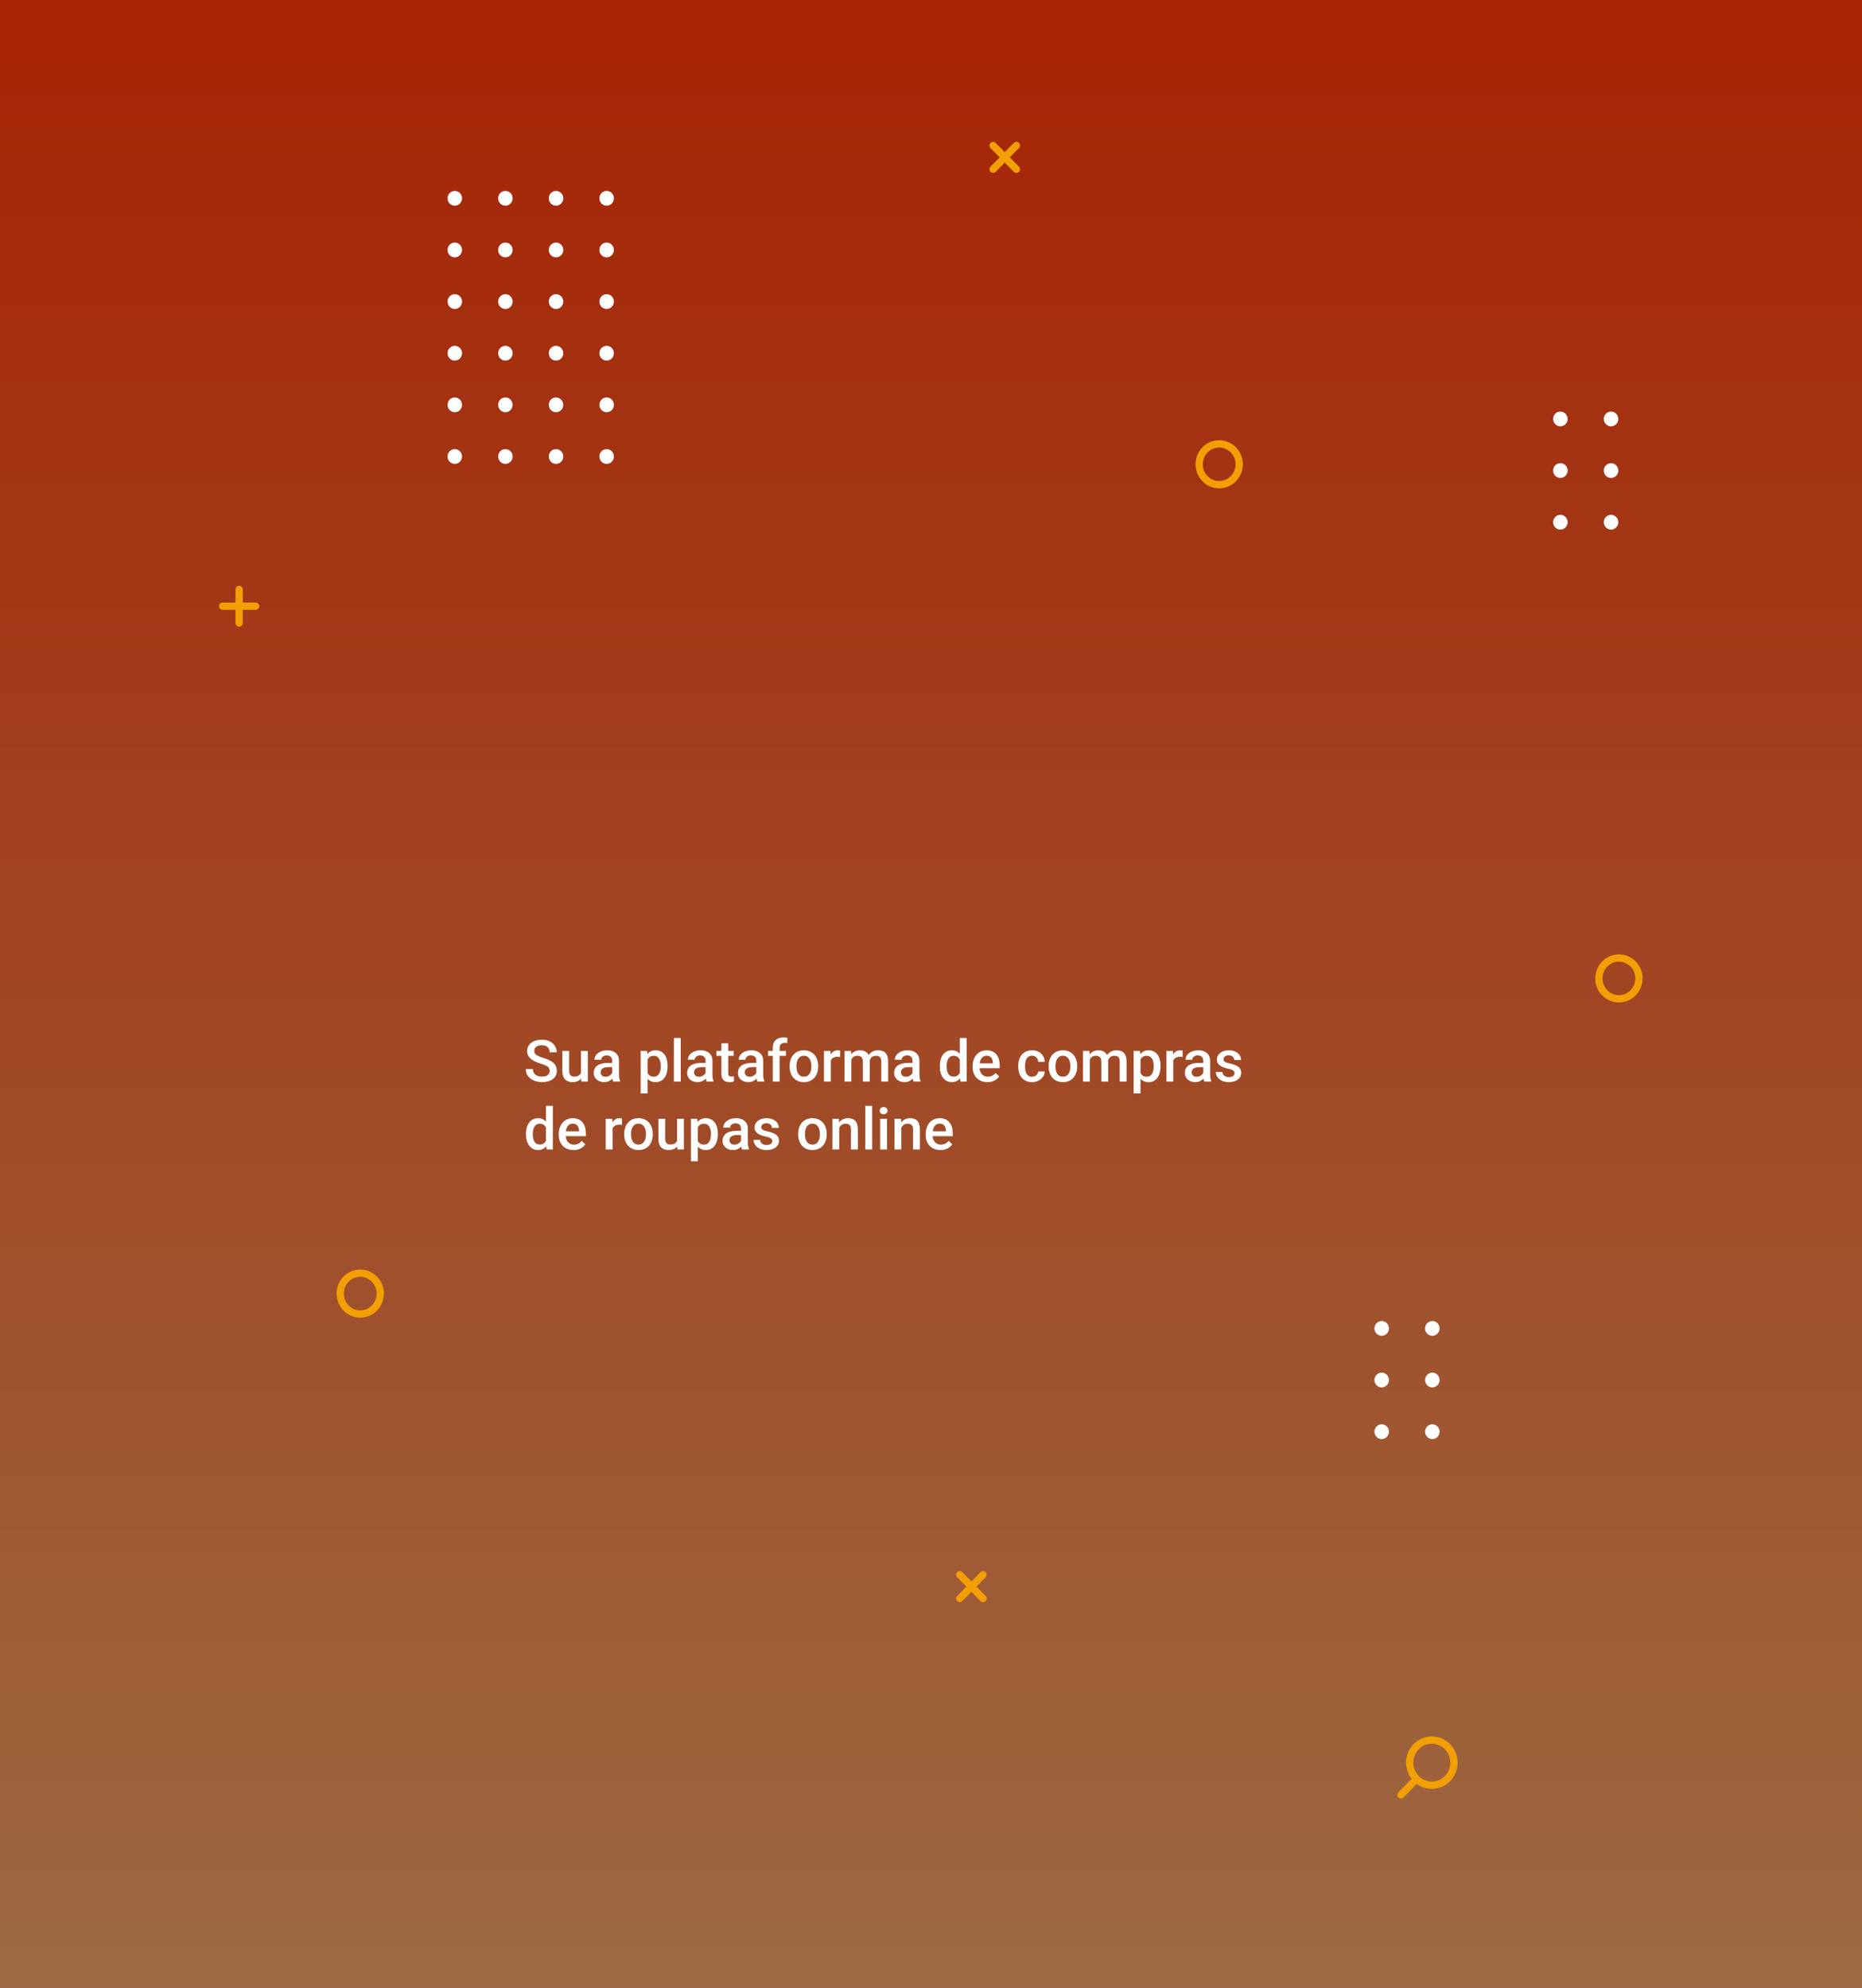 <svg width="768" height="820" viewBox="0 0 768 820" fill="none" xmlns="http://www.w3.org/2000/svg">
<rect x="0" y="0" width="768" height="820" fill="#333333" stroke="none"/>
<rect y="-20" width="768" height="841" fill="url(#paint0_linear_15909_1563)"/>
<path d="M226.711 441.694C226.711 441.343 226.656 441.03 226.547 440.757C226.445 440.484 226.262 440.234 225.996 440.007C225.73 439.78 225.355 439.562 224.871 439.351C224.395 439.132 223.785 438.909 223.043 438.683C222.23 438.433 221.48 438.155 220.793 437.851C220.113 437.538 219.52 437.179 219.012 436.773C218.504 436.359 218.109 435.886 217.828 435.355C217.547 434.816 217.406 434.194 217.406 433.491C217.406 432.796 217.551 432.163 217.84 431.593C218.137 431.023 218.555 430.53 219.094 430.116C219.641 429.694 220.285 429.37 221.027 429.144C221.77 428.909 222.59 428.792 223.488 428.792C224.754 428.792 225.844 429.027 226.758 429.495C227.68 429.964 228.387 430.593 228.879 431.382C229.379 432.171 229.629 433.042 229.629 433.995H226.711C226.711 433.433 226.59 432.937 226.348 432.507C226.113 432.069 225.754 431.726 225.27 431.476C224.793 431.226 224.188 431.101 223.453 431.101C222.758 431.101 222.18 431.206 221.719 431.417C221.258 431.628 220.914 431.913 220.688 432.273C220.461 432.632 220.348 433.038 220.348 433.491C220.348 433.812 220.422 434.105 220.57 434.37C220.719 434.628 220.945 434.87 221.25 435.097C221.555 435.316 221.938 435.523 222.398 435.718C222.859 435.913 223.402 436.101 224.027 436.28C224.973 436.562 225.797 436.874 226.5 437.218C227.203 437.554 227.789 437.937 228.258 438.366C228.727 438.796 229.078 439.284 229.312 439.831C229.547 440.37 229.664 440.984 229.664 441.671C229.664 442.39 229.52 443.038 229.23 443.616C228.941 444.187 228.527 444.675 227.988 445.081C227.457 445.48 226.816 445.788 226.066 446.007C225.324 446.218 224.496 446.323 223.582 446.323C222.762 446.323 221.953 446.214 221.156 445.995C220.367 445.777 219.648 445.444 219 444.999C218.352 444.546 217.836 443.984 217.453 443.312C217.07 442.632 216.879 441.839 216.879 440.933H219.82C219.82 441.487 219.914 441.96 220.102 442.351C220.297 442.741 220.566 443.062 220.91 443.312C221.254 443.554 221.652 443.734 222.105 443.851C222.566 443.968 223.059 444.027 223.582 444.027C224.27 444.027 224.844 443.929 225.305 443.734C225.773 443.538 226.125 443.265 226.359 442.913C226.594 442.562 226.711 442.155 226.711 441.694ZM239.613 443.101V433.409H242.449V446.089H239.777L239.613 443.101ZM240.012 440.464L240.961 440.441C240.961 441.292 240.867 442.077 240.68 442.796C240.492 443.507 240.203 444.128 239.812 444.659C239.422 445.183 238.922 445.593 238.312 445.89C237.703 446.179 236.973 446.323 236.121 446.323C235.504 446.323 234.938 446.234 234.422 446.054C233.906 445.874 233.461 445.597 233.086 445.222C232.719 444.847 232.434 444.359 232.23 443.757C232.027 443.155 231.926 442.437 231.926 441.601V433.409H234.75V441.624C234.75 442.085 234.805 442.472 234.914 442.784C235.023 443.089 235.172 443.335 235.359 443.523C235.547 443.71 235.766 443.843 236.016 443.921C236.266 443.999 236.531 444.038 236.812 444.038C237.617 444.038 238.25 443.882 238.711 443.569C239.18 443.249 239.512 442.819 239.707 442.28C239.91 441.741 240.012 441.136 240.012 440.464ZM252.492 443.546V437.499C252.492 437.046 252.41 436.655 252.246 436.327C252.082 435.999 251.832 435.745 251.496 435.566C251.168 435.386 250.754 435.296 250.254 435.296C249.793 435.296 249.395 435.374 249.059 435.53C248.723 435.687 248.461 435.898 248.273 436.163C248.086 436.429 247.992 436.73 247.992 437.066H245.18C245.18 436.566 245.301 436.081 245.543 435.612C245.785 435.144 246.137 434.726 246.598 434.359C247.059 433.991 247.609 433.702 248.25 433.491C248.891 433.28 249.609 433.175 250.406 433.175C251.359 433.175 252.203 433.335 252.938 433.655C253.68 433.976 254.262 434.46 254.684 435.109C255.113 435.749 255.328 436.554 255.328 437.523V443.159C255.328 443.737 255.367 444.257 255.445 444.718C255.531 445.171 255.652 445.566 255.809 445.902V446.089H252.914C252.781 445.784 252.676 445.398 252.598 444.929C252.527 444.452 252.492 443.991 252.492 443.546ZM252.902 438.378L252.926 440.124H250.898C250.375 440.124 249.914 440.175 249.516 440.277C249.117 440.37 248.785 440.511 248.52 440.698C248.254 440.886 248.055 441.112 247.922 441.378C247.789 441.644 247.723 441.944 247.723 442.28C247.723 442.616 247.801 442.925 247.957 443.206C248.113 443.48 248.34 443.694 248.637 443.851C248.941 444.007 249.309 444.085 249.738 444.085C250.316 444.085 250.82 443.968 251.25 443.734C251.688 443.491 252.031 443.198 252.281 442.855C252.531 442.503 252.664 442.171 252.68 441.859L253.594 443.112C253.5 443.433 253.34 443.777 253.113 444.144C252.887 444.511 252.59 444.862 252.223 445.198C251.863 445.527 251.43 445.796 250.922 446.007C250.422 446.218 249.844 446.323 249.188 446.323C248.359 446.323 247.621 446.159 246.973 445.831C246.324 445.495 245.816 445.046 245.449 444.484C245.082 443.913 244.898 443.269 244.898 442.55C244.898 441.878 245.023 441.284 245.273 440.769C245.531 440.245 245.906 439.808 246.398 439.456C246.898 439.105 247.508 438.839 248.227 438.659C248.945 438.472 249.766 438.378 250.688 438.378H252.902ZM267.094 435.847V450.964H264.27V433.409H266.871L267.094 435.847ZM275.355 439.632V439.878C275.355 440.8 275.246 441.655 275.027 442.444C274.816 443.226 274.5 443.909 274.078 444.495C273.664 445.073 273.152 445.523 272.543 445.843C271.934 446.163 271.23 446.323 270.434 446.323C269.645 446.323 268.953 446.179 268.359 445.89C267.773 445.593 267.277 445.175 266.871 444.636C266.465 444.097 266.137 443.464 265.887 442.737C265.645 442.003 265.473 441.198 265.371 440.323V439.374C265.473 438.444 265.645 437.601 265.887 436.843C266.137 436.085 266.465 435.433 266.871 434.886C267.277 434.339 267.773 433.917 268.359 433.62C268.945 433.323 269.629 433.175 270.41 433.175C271.207 433.175 271.914 433.331 272.531 433.644C273.148 433.948 273.668 434.386 274.09 434.956C274.512 435.519 274.828 436.198 275.039 436.995C275.25 437.784 275.355 438.663 275.355 439.632ZM272.531 439.878V439.632C272.531 439.046 272.477 438.503 272.367 438.003C272.258 437.495 272.086 437.05 271.852 436.667C271.617 436.284 271.316 435.987 270.949 435.777C270.59 435.558 270.156 435.448 269.648 435.448C269.148 435.448 268.719 435.534 268.359 435.706C268 435.87 267.699 436.101 267.457 436.398C267.215 436.694 267.027 437.042 266.895 437.441C266.762 437.831 266.668 438.257 266.613 438.718V440.991C266.707 441.554 266.867 442.069 267.094 442.538C267.32 443.007 267.641 443.382 268.055 443.663C268.477 443.937 269.016 444.073 269.672 444.073C270.18 444.073 270.613 443.964 270.973 443.745C271.332 443.527 271.625 443.226 271.852 442.843C272.086 442.452 272.258 442.003 272.367 441.495C272.477 440.987 272.531 440.448 272.531 439.878ZM280.781 428.089V446.089H277.945V428.089H280.781ZM291.023 443.546V437.499C291.023 437.046 290.941 436.655 290.777 436.327C290.613 435.999 290.363 435.745 290.027 435.566C289.699 435.386 289.285 435.296 288.785 435.296C288.324 435.296 287.926 435.374 287.59 435.53C287.254 435.687 286.992 435.898 286.805 436.163C286.617 436.429 286.523 436.73 286.523 437.066H283.711C283.711 436.566 283.832 436.081 284.074 435.612C284.316 435.144 284.668 434.726 285.129 434.359C285.59 433.991 286.141 433.702 286.781 433.491C287.422 433.28 288.141 433.175 288.938 433.175C289.891 433.175 290.734 433.335 291.469 433.655C292.211 433.976 292.793 434.46 293.215 435.109C293.645 435.749 293.859 436.554 293.859 437.523V443.159C293.859 443.737 293.898 444.257 293.977 444.718C294.062 445.171 294.184 445.566 294.34 445.902V446.089H291.445C291.312 445.784 291.207 445.398 291.129 444.929C291.059 444.452 291.023 443.991 291.023 443.546ZM291.434 438.378L291.457 440.124H289.43C288.906 440.124 288.445 440.175 288.047 440.277C287.648 440.37 287.316 440.511 287.051 440.698C286.785 440.886 286.586 441.112 286.453 441.378C286.32 441.644 286.254 441.944 286.254 442.28C286.254 442.616 286.332 442.925 286.488 443.206C286.645 443.48 286.871 443.694 287.168 443.851C287.473 444.007 287.84 444.085 288.27 444.085C288.848 444.085 289.352 443.968 289.781 443.734C290.219 443.491 290.562 443.198 290.812 442.855C291.062 442.503 291.195 442.171 291.211 441.859L292.125 443.112C292.031 443.433 291.871 443.777 291.645 444.144C291.418 444.511 291.121 444.862 290.754 445.198C290.395 445.527 289.961 445.796 289.453 446.007C288.953 446.218 288.375 446.323 287.719 446.323C286.891 446.323 286.152 446.159 285.504 445.831C284.855 445.495 284.348 445.046 283.98 444.484C283.613 443.913 283.43 443.269 283.43 442.55C283.43 441.878 283.555 441.284 283.805 440.769C284.062 440.245 284.438 439.808 284.93 439.456C285.43 439.105 286.039 438.839 286.758 438.659C287.477 438.472 288.297 438.378 289.219 438.378H291.434ZM302.625 433.409V435.472H295.477V433.409H302.625ZM297.539 430.304H300.363V442.585C300.363 442.976 300.418 443.277 300.527 443.487C300.645 443.691 300.805 443.827 301.008 443.898C301.211 443.968 301.449 444.003 301.723 444.003C301.918 444.003 302.105 443.991 302.285 443.968C302.465 443.944 302.609 443.921 302.719 443.898L302.73 446.054C302.496 446.124 302.223 446.187 301.91 446.241C301.605 446.296 301.254 446.323 300.855 446.323C300.207 446.323 299.633 446.21 299.133 445.984C298.633 445.749 298.242 445.37 297.961 444.847C297.68 444.323 297.539 443.628 297.539 442.761V430.304ZM311.953 443.546V437.499C311.953 437.046 311.871 436.655 311.707 436.327C311.543 435.999 311.293 435.745 310.957 435.566C310.629 435.386 310.215 435.296 309.715 435.296C309.254 435.296 308.855 435.374 308.52 435.53C308.184 435.687 307.922 435.898 307.734 436.163C307.547 436.429 307.453 436.73 307.453 437.066H304.641C304.641 436.566 304.762 436.081 305.004 435.612C305.246 435.144 305.598 434.726 306.059 434.359C306.52 433.991 307.07 433.702 307.711 433.491C308.352 433.28 309.07 433.175 309.867 433.175C310.82 433.175 311.664 433.335 312.398 433.655C313.141 433.976 313.723 434.46 314.145 435.109C314.574 435.749 314.789 436.554 314.789 437.523V443.159C314.789 443.737 314.828 444.257 314.906 444.718C314.992 445.171 315.113 445.566 315.27 445.902V446.089H312.375C312.242 445.784 312.137 445.398 312.059 444.929C311.988 444.452 311.953 443.991 311.953 443.546ZM312.363 438.378L312.387 440.124H310.359C309.836 440.124 309.375 440.175 308.977 440.277C308.578 440.37 308.246 440.511 307.98 440.698C307.715 440.886 307.516 441.112 307.383 441.378C307.25 441.644 307.184 441.944 307.184 442.28C307.184 442.616 307.262 442.925 307.418 443.206C307.574 443.48 307.801 443.694 308.098 443.851C308.402 444.007 308.77 444.085 309.199 444.085C309.777 444.085 310.281 443.968 310.711 443.734C311.148 443.491 311.492 443.198 311.742 442.855C311.992 442.503 312.125 442.171 312.141 441.859L313.055 443.112C312.961 443.433 312.801 443.777 312.574 444.144C312.348 444.511 312.051 444.862 311.684 445.198C311.324 445.527 310.891 445.796 310.383 446.007C309.883 446.218 309.305 446.323 308.648 446.323C307.82 446.323 307.082 446.159 306.434 445.831C305.785 445.495 305.277 445.046 304.91 444.484C304.543 443.913 304.359 443.269 304.359 442.55C304.359 441.878 304.484 441.284 304.734 440.769C304.992 440.245 305.367 439.808 305.859 439.456C306.359 439.105 306.969 438.839 307.688 438.659C308.406 438.472 309.227 438.378 310.148 438.378H312.363ZM321.562 446.089H318.738V432.191C318.738 431.245 318.914 430.452 319.266 429.812C319.625 429.163 320.137 428.675 320.801 428.347C321.465 428.011 322.25 427.843 323.156 427.843C323.438 427.843 323.715 427.862 323.988 427.902C324.262 427.933 324.527 427.984 324.785 428.054L324.715 430.234C324.559 430.194 324.387 430.167 324.199 430.152C324.02 430.136 323.824 430.128 323.613 430.128C323.184 430.128 322.812 430.21 322.5 430.374C322.195 430.53 321.961 430.761 321.797 431.066C321.641 431.37 321.562 431.745 321.562 432.191V446.089ZM324.176 433.409V435.472H316.793V433.409H324.176ZM325.688 439.89V439.62C325.688 438.706 325.82 437.859 326.086 437.077C326.352 436.288 326.734 435.605 327.234 435.027C327.742 434.441 328.359 433.987 329.086 433.667C329.82 433.339 330.648 433.175 331.57 433.175C332.5 433.175 333.328 433.339 334.055 433.667C334.789 433.987 335.41 434.441 335.918 435.027C336.426 435.605 336.812 436.288 337.078 437.077C337.344 437.859 337.477 438.706 337.477 439.62V439.89C337.477 440.804 337.344 441.652 337.078 442.433C336.812 443.214 336.426 443.898 335.918 444.484C335.41 445.062 334.793 445.515 334.066 445.843C333.34 446.163 332.516 446.323 331.594 446.323C330.664 446.323 329.832 446.163 329.098 445.843C328.371 445.515 327.754 445.062 327.246 444.484C326.738 443.898 326.352 443.214 326.086 442.433C325.82 441.652 325.688 440.804 325.688 439.89ZM328.512 439.62V439.89C328.512 440.46 328.57 440.999 328.688 441.507C328.805 442.015 328.988 442.46 329.238 442.843C329.488 443.226 329.809 443.527 330.199 443.745C330.59 443.964 331.055 444.073 331.594 444.073C332.117 444.073 332.57 443.964 332.953 443.745C333.344 443.527 333.664 443.226 333.914 442.843C334.164 442.46 334.348 442.015 334.465 441.507C334.59 440.999 334.652 440.46 334.652 439.89V439.62C334.652 439.058 334.59 438.527 334.465 438.027C334.348 437.519 334.16 437.069 333.902 436.679C333.652 436.288 333.332 435.984 332.941 435.765C332.559 435.538 332.102 435.425 331.57 435.425C331.039 435.425 330.578 435.538 330.188 435.765C329.805 435.984 329.488 436.288 329.238 436.679C328.988 437.069 328.805 437.519 328.688 438.027C328.57 438.527 328.512 439.058 328.512 439.62ZM342.68 435.823V446.089H339.855V433.409H342.551L342.68 435.823ZM346.559 433.327L346.535 435.952C346.363 435.921 346.176 435.898 345.973 435.882C345.777 435.866 345.582 435.859 345.387 435.859C344.902 435.859 344.477 435.929 344.109 436.069C343.742 436.202 343.434 436.398 343.184 436.655C342.941 436.905 342.754 437.21 342.621 437.569C342.488 437.929 342.41 438.331 342.387 438.777L341.742 438.823C341.742 438.027 341.82 437.288 341.977 436.609C342.133 435.929 342.367 435.331 342.68 434.816C343 434.3 343.398 433.898 343.875 433.609C344.359 433.319 344.918 433.175 345.551 433.175C345.723 433.175 345.906 433.191 346.102 433.222C346.305 433.253 346.457 433.288 346.559 433.327ZM351.152 435.987V446.089H348.328V433.409H350.988L351.152 435.987ZM350.695 439.28L349.734 439.269C349.734 438.394 349.844 437.585 350.062 436.843C350.281 436.101 350.602 435.456 351.023 434.909C351.445 434.355 351.969 433.929 352.594 433.632C353.227 433.327 353.957 433.175 354.785 433.175C355.363 433.175 355.891 433.261 356.367 433.433C356.852 433.597 357.27 433.859 357.621 434.218C357.98 434.577 358.254 435.038 358.441 435.601C358.637 436.163 358.734 436.843 358.734 437.64V446.089H355.91V437.886C355.91 437.269 355.816 436.784 355.629 436.433C355.449 436.081 355.188 435.831 354.844 435.683C354.508 435.527 354.105 435.448 353.637 435.448C353.105 435.448 352.652 435.55 352.277 435.753C351.91 435.956 351.609 436.234 351.375 436.585C351.141 436.937 350.969 437.343 350.859 437.804C350.75 438.265 350.695 438.757 350.695 439.28ZM358.559 438.53L357.234 438.823C357.234 438.058 357.34 437.335 357.551 436.655C357.77 435.968 358.086 435.366 358.5 434.851C358.922 434.327 359.441 433.917 360.059 433.62C360.676 433.323 361.383 433.175 362.18 433.175C362.828 433.175 363.406 433.265 363.914 433.444C364.43 433.616 364.867 433.89 365.227 434.265C365.586 434.64 365.859 435.128 366.047 435.73C366.234 436.323 366.328 437.042 366.328 437.886V446.089H363.492V437.874C363.492 437.234 363.398 436.737 363.211 436.386C363.031 436.034 362.773 435.792 362.438 435.659C362.102 435.519 361.699 435.448 361.23 435.448C360.793 435.448 360.406 435.53 360.07 435.694C359.742 435.851 359.465 436.073 359.238 436.362C359.012 436.644 358.84 436.968 358.723 437.335C358.613 437.702 358.559 438.101 358.559 438.53ZM376.383 443.546V437.499C376.383 437.046 376.301 436.655 376.137 436.327C375.973 435.999 375.723 435.745 375.387 435.566C375.059 435.386 374.645 435.296 374.145 435.296C373.684 435.296 373.285 435.374 372.949 435.53C372.613 435.687 372.352 435.898 372.164 436.163C371.977 436.429 371.883 436.73 371.883 437.066H369.07C369.07 436.566 369.191 436.081 369.434 435.612C369.676 435.144 370.027 434.726 370.488 434.359C370.949 433.991 371.5 433.702 372.141 433.491C372.781 433.28 373.5 433.175 374.297 433.175C375.25 433.175 376.094 433.335 376.828 433.655C377.57 433.976 378.152 434.46 378.574 435.109C379.004 435.749 379.219 436.554 379.219 437.523V443.159C379.219 443.737 379.258 444.257 379.336 444.718C379.422 445.171 379.543 445.566 379.699 445.902V446.089H376.805C376.672 445.784 376.566 445.398 376.488 444.929C376.418 444.452 376.383 443.991 376.383 443.546ZM376.793 438.378L376.816 440.124H374.789C374.266 440.124 373.805 440.175 373.406 440.277C373.008 440.37 372.676 440.511 372.41 440.698C372.145 440.886 371.945 441.112 371.812 441.378C371.68 441.644 371.613 441.944 371.613 442.28C371.613 442.616 371.691 442.925 371.848 443.206C372.004 443.48 372.23 443.694 372.527 443.851C372.832 444.007 373.199 444.085 373.629 444.085C374.207 444.085 374.711 443.968 375.141 443.734C375.578 443.491 375.922 443.198 376.172 442.855C376.422 442.503 376.555 442.171 376.57 441.859L377.484 443.112C377.391 443.433 377.23 443.777 377.004 444.144C376.777 444.511 376.48 444.862 376.113 445.198C375.754 445.527 375.32 445.796 374.812 446.007C374.312 446.218 373.734 446.323 373.078 446.323C372.25 446.323 371.512 446.159 370.863 445.831C370.215 445.495 369.707 445.046 369.34 444.484C368.973 443.913 368.789 443.269 368.789 442.55C368.789 441.878 368.914 441.284 369.164 440.769C369.422 440.245 369.797 439.808 370.289 439.456C370.789 439.105 371.398 438.839 372.117 438.659C372.836 438.472 373.656 438.378 374.578 438.378H376.793ZM395.883 443.464V428.089H398.719V446.089H396.152L395.883 443.464ZM387.633 439.89V439.644C387.633 438.683 387.746 437.808 387.973 437.019C388.199 436.222 388.527 435.538 388.957 434.968C389.387 434.39 389.91 433.948 390.527 433.644C391.145 433.331 391.84 433.175 392.613 433.175C393.379 433.175 394.051 433.323 394.629 433.62C395.207 433.917 395.699 434.343 396.105 434.898C396.512 435.444 396.836 436.101 397.078 436.866C397.32 437.624 397.492 438.468 397.594 439.398V440.183C397.492 441.089 397.32 441.917 397.078 442.667C396.836 443.417 396.512 444.066 396.105 444.612C395.699 445.159 395.203 445.581 394.617 445.878C394.039 446.175 393.363 446.323 392.59 446.323C391.824 446.323 391.133 446.163 390.516 445.843C389.906 445.523 389.387 445.073 388.957 444.495C388.527 443.917 388.199 443.237 387.973 442.456C387.746 441.667 387.633 440.812 387.633 439.89ZM390.457 439.644V439.89C390.457 440.468 390.508 441.007 390.609 441.507C390.719 442.007 390.887 442.448 391.113 442.831C391.34 443.206 391.633 443.503 391.992 443.722C392.359 443.933 392.797 444.038 393.305 444.038C393.945 444.038 394.473 443.898 394.887 443.616C395.301 443.335 395.625 442.956 395.859 442.48C396.102 441.995 396.266 441.456 396.352 440.862V438.741C396.305 438.28 396.207 437.851 396.059 437.452C395.918 437.054 395.727 436.706 395.484 436.409C395.242 436.105 394.941 435.87 394.582 435.706C394.23 435.534 393.812 435.448 393.328 435.448C392.812 435.448 392.375 435.558 392.016 435.777C391.656 435.995 391.359 436.296 391.125 436.679C390.898 437.062 390.73 437.507 390.621 438.015C390.512 438.523 390.457 439.066 390.457 439.644ZM407.262 446.323C406.324 446.323 405.477 446.171 404.719 445.866C403.969 445.554 403.328 445.12 402.797 444.566C402.273 444.011 401.871 443.359 401.59 442.609C401.309 441.859 401.168 441.05 401.168 440.183V439.714C401.168 438.722 401.312 437.823 401.602 437.019C401.891 436.214 402.293 435.527 402.809 434.956C403.324 434.378 403.934 433.937 404.637 433.632C405.34 433.327 406.102 433.175 406.922 433.175C407.828 433.175 408.621 433.327 409.301 433.632C409.98 433.937 410.543 434.366 410.988 434.921C411.441 435.468 411.777 436.12 411.996 436.878C412.223 437.636 412.336 438.472 412.336 439.386V440.593H402.539V438.566H409.547V438.343C409.531 437.835 409.43 437.359 409.242 436.913C409.062 436.468 408.785 436.109 408.41 435.835C408.035 435.562 407.535 435.425 406.91 435.425C406.441 435.425 406.023 435.527 405.656 435.73C405.297 435.925 404.996 436.21 404.754 436.585C404.512 436.96 404.324 437.413 404.191 437.944C404.066 438.468 404.004 439.058 404.004 439.714V440.183C404.004 440.737 404.078 441.253 404.227 441.73C404.383 442.198 404.609 442.609 404.906 442.96C405.203 443.312 405.562 443.589 405.984 443.792C406.406 443.987 406.887 444.085 407.426 444.085C408.105 444.085 408.711 443.948 409.242 443.675C409.773 443.402 410.234 443.015 410.625 442.515L412.113 443.956C411.84 444.355 411.484 444.737 411.047 445.105C410.609 445.464 410.074 445.757 409.441 445.984C408.816 446.21 408.09 446.323 407.262 446.323ZM425.695 444.073C426.156 444.073 426.57 443.984 426.938 443.804C427.312 443.616 427.613 443.359 427.84 443.03C428.074 442.702 428.203 442.323 428.227 441.894H430.887C430.871 442.714 430.629 443.46 430.16 444.132C429.691 444.804 429.07 445.339 428.297 445.737C427.523 446.128 426.668 446.323 425.73 446.323C424.762 446.323 423.918 446.159 423.199 445.831C422.48 445.495 421.883 445.034 421.406 444.448C420.93 443.862 420.57 443.187 420.328 442.421C420.094 441.655 419.977 440.835 419.977 439.96V439.55C419.977 438.675 420.094 437.855 420.328 437.089C420.57 436.316 420.93 435.636 421.406 435.05C421.883 434.464 422.48 434.007 423.199 433.679C423.918 433.343 424.758 433.175 425.719 433.175C426.734 433.175 427.625 433.378 428.391 433.784C429.156 434.183 429.758 434.741 430.195 435.46C430.641 436.171 430.871 436.999 430.887 437.944H428.227C428.203 437.476 428.086 437.054 427.875 436.679C427.672 436.296 427.383 435.991 427.008 435.765C426.641 435.538 426.199 435.425 425.684 435.425C425.113 435.425 424.641 435.542 424.266 435.777C423.891 436.003 423.598 436.316 423.387 436.714C423.176 437.105 423.023 437.546 422.93 438.038C422.844 438.523 422.801 439.027 422.801 439.55V439.96C422.801 440.484 422.844 440.991 422.93 441.484C423.016 441.976 423.164 442.417 423.375 442.808C423.594 443.191 423.891 443.499 424.266 443.734C424.641 443.96 425.117 444.073 425.695 444.073ZM432.516 439.89V439.62C432.516 438.706 432.648 437.859 432.914 437.077C433.18 436.288 433.562 435.605 434.062 435.027C434.57 434.441 435.188 433.987 435.914 433.667C436.648 433.339 437.477 433.175 438.398 433.175C439.328 433.175 440.156 433.339 440.883 433.667C441.617 433.987 442.238 434.441 442.746 435.027C443.254 435.605 443.641 436.288 443.906 437.077C444.172 437.859 444.305 438.706 444.305 439.62V439.89C444.305 440.804 444.172 441.652 443.906 442.433C443.641 443.214 443.254 443.898 442.746 444.484C442.238 445.062 441.621 445.515 440.895 445.843C440.168 446.163 439.344 446.323 438.422 446.323C437.492 446.323 436.66 446.163 435.926 445.843C435.199 445.515 434.582 445.062 434.074 444.484C433.566 443.898 433.18 443.214 432.914 442.433C432.648 441.652 432.516 440.804 432.516 439.89ZM435.34 439.62V439.89C435.34 440.46 435.398 440.999 435.516 441.507C435.633 442.015 435.816 442.46 436.066 442.843C436.316 443.226 436.637 443.527 437.027 443.745C437.418 443.964 437.883 444.073 438.422 444.073C438.945 444.073 439.398 443.964 439.781 443.745C440.172 443.527 440.492 443.226 440.742 442.843C440.992 442.46 441.176 442.015 441.293 441.507C441.418 440.999 441.48 440.46 441.48 439.89V439.62C441.48 439.058 441.418 438.527 441.293 438.027C441.176 437.519 440.988 437.069 440.73 436.679C440.48 436.288 440.16 435.984 439.77 435.765C439.387 435.538 438.93 435.425 438.398 435.425C437.867 435.425 437.406 435.538 437.016 435.765C436.633 435.984 436.316 436.288 436.066 436.679C435.816 437.069 435.633 437.519 435.516 438.027C435.398 438.527 435.34 439.058 435.34 439.62ZM449.496 435.987V446.089H446.672V433.409H449.332L449.496 435.987ZM449.039 439.28L448.078 439.269C448.078 438.394 448.188 437.585 448.406 436.843C448.625 436.101 448.945 435.456 449.367 434.909C449.789 434.355 450.312 433.929 450.938 433.632C451.57 433.327 452.301 433.175 453.129 433.175C453.707 433.175 454.234 433.261 454.711 433.433C455.195 433.597 455.613 433.859 455.965 434.218C456.324 434.577 456.598 435.038 456.785 435.601C456.98 436.163 457.078 436.843 457.078 437.64V446.089H454.254V437.886C454.254 437.269 454.16 436.784 453.973 436.433C453.793 436.081 453.531 435.831 453.188 435.683C452.852 435.527 452.449 435.448 451.98 435.448C451.449 435.448 450.996 435.55 450.621 435.753C450.254 435.956 449.953 436.234 449.719 436.585C449.484 436.937 449.312 437.343 449.203 437.804C449.094 438.265 449.039 438.757 449.039 439.28ZM456.902 438.53L455.578 438.823C455.578 438.058 455.684 437.335 455.895 436.655C456.113 435.968 456.43 435.366 456.844 434.851C457.266 434.327 457.785 433.917 458.402 433.62C459.02 433.323 459.727 433.175 460.523 433.175C461.172 433.175 461.75 433.265 462.258 433.444C462.773 433.616 463.211 433.89 463.57 434.265C463.93 434.64 464.203 435.128 464.391 435.73C464.578 436.323 464.672 437.042 464.672 437.886V446.089H461.836V437.874C461.836 437.234 461.742 436.737 461.555 436.386C461.375 436.034 461.117 435.792 460.781 435.659C460.445 435.519 460.043 435.448 459.574 435.448C459.137 435.448 458.75 435.53 458.414 435.694C458.086 435.851 457.809 436.073 457.582 436.362C457.355 436.644 457.184 436.968 457.066 437.335C456.957 437.702 456.902 438.101 456.902 438.53ZM470.414 435.847V450.964H467.59V433.409H470.191L470.414 435.847ZM478.676 439.632V439.878C478.676 440.8 478.566 441.655 478.348 442.444C478.137 443.226 477.82 443.909 477.398 444.495C476.984 445.073 476.473 445.523 475.863 445.843C475.254 446.163 474.551 446.323 473.754 446.323C472.965 446.323 472.273 446.179 471.68 445.89C471.094 445.593 470.598 445.175 470.191 444.636C469.785 444.097 469.457 443.464 469.207 442.737C468.965 442.003 468.793 441.198 468.691 440.323V439.374C468.793 438.444 468.965 437.601 469.207 436.843C469.457 436.085 469.785 435.433 470.191 434.886C470.598 434.339 471.094 433.917 471.68 433.62C472.266 433.323 472.949 433.175 473.73 433.175C474.527 433.175 475.234 433.331 475.852 433.644C476.469 433.948 476.988 434.386 477.41 434.956C477.832 435.519 478.148 436.198 478.359 436.995C478.57 437.784 478.676 438.663 478.676 439.632ZM475.852 439.878V439.632C475.852 439.046 475.797 438.503 475.688 438.003C475.578 437.495 475.406 437.05 475.172 436.667C474.938 436.284 474.637 435.987 474.27 435.777C473.91 435.558 473.477 435.448 472.969 435.448C472.469 435.448 472.039 435.534 471.68 435.706C471.32 435.87 471.02 436.101 470.777 436.398C470.535 436.694 470.348 437.042 470.215 437.441C470.082 437.831 469.988 438.257 469.934 438.718V440.991C470.027 441.554 470.188 442.069 470.414 442.538C470.641 443.007 470.961 443.382 471.375 443.663C471.797 443.937 472.336 444.073 472.992 444.073C473.5 444.073 473.934 443.964 474.293 443.745C474.652 443.527 474.945 443.226 475.172 442.843C475.406 442.452 475.578 442.003 475.688 441.495C475.797 440.987 475.852 440.448 475.852 439.878ZM483.914 435.823V446.089H481.09V433.409H483.785L483.914 435.823ZM487.793 433.327L487.77 435.952C487.598 435.921 487.41 435.898 487.207 435.882C487.012 435.866 486.816 435.859 486.621 435.859C486.137 435.859 485.711 435.929 485.344 436.069C484.977 436.202 484.668 436.398 484.418 436.655C484.176 436.905 483.988 437.21 483.855 437.569C483.723 437.929 483.645 438.331 483.621 438.777L482.977 438.823C482.977 438.027 483.055 437.288 483.211 436.609C483.367 435.929 483.602 435.331 483.914 434.816C484.234 434.3 484.633 433.898 485.109 433.609C485.594 433.319 486.152 433.175 486.785 433.175C486.957 433.175 487.141 433.191 487.336 433.222C487.539 433.253 487.691 433.288 487.793 433.327ZM496.289 443.546V437.499C496.289 437.046 496.207 436.655 496.043 436.327C495.879 435.999 495.629 435.745 495.293 435.566C494.965 435.386 494.551 435.296 494.051 435.296C493.59 435.296 493.191 435.374 492.855 435.53C492.52 435.687 492.258 435.898 492.07 436.163C491.883 436.429 491.789 436.73 491.789 437.066H488.977C488.977 436.566 489.098 436.081 489.34 435.612C489.582 435.144 489.934 434.726 490.395 434.359C490.855 433.991 491.406 433.702 492.047 433.491C492.688 433.28 493.406 433.175 494.203 433.175C495.156 433.175 496 433.335 496.734 433.655C497.477 433.976 498.059 434.46 498.48 435.109C498.91 435.749 499.125 436.554 499.125 437.523V443.159C499.125 443.737 499.164 444.257 499.242 444.718C499.328 445.171 499.449 445.566 499.605 445.902V446.089H496.711C496.578 445.784 496.473 445.398 496.395 444.929C496.324 444.452 496.289 443.991 496.289 443.546ZM496.699 438.378L496.723 440.124H494.695C494.172 440.124 493.711 440.175 493.312 440.277C492.914 440.37 492.582 440.511 492.316 440.698C492.051 440.886 491.852 441.112 491.719 441.378C491.586 441.644 491.52 441.944 491.52 442.28C491.52 442.616 491.598 442.925 491.754 443.206C491.91 443.48 492.137 443.694 492.434 443.851C492.738 444.007 493.105 444.085 493.535 444.085C494.113 444.085 494.617 443.968 495.047 443.734C495.484 443.491 495.828 443.198 496.078 442.855C496.328 442.503 496.461 442.171 496.477 441.859L497.391 443.112C497.297 443.433 497.137 443.777 496.91 444.144C496.684 444.511 496.387 444.862 496.02 445.198C495.66 445.527 495.227 445.796 494.719 446.007C494.219 446.218 493.641 446.323 492.984 446.323C492.156 446.323 491.418 446.159 490.77 445.831C490.121 445.495 489.613 445.046 489.246 444.484C488.879 443.913 488.695 443.269 488.695 442.55C488.695 441.878 488.82 441.284 489.07 440.769C489.328 440.245 489.703 439.808 490.195 439.456C490.695 439.105 491.305 438.839 492.023 438.659C492.742 438.472 493.562 438.378 494.484 438.378H496.699ZM509.191 442.655C509.191 442.374 509.121 442.12 508.98 441.894C508.84 441.659 508.57 441.448 508.172 441.261C507.781 441.073 507.203 440.902 506.438 440.745C505.766 440.597 505.148 440.421 504.586 440.218C504.031 440.007 503.555 439.753 503.156 439.456C502.758 439.159 502.449 438.808 502.23 438.402C502.012 437.995 501.902 437.527 501.902 436.995C501.902 436.48 502.016 435.991 502.242 435.53C502.469 435.069 502.793 434.663 503.215 434.312C503.637 433.96 504.148 433.683 504.75 433.48C505.359 433.277 506.039 433.175 506.789 433.175C507.852 433.175 508.762 433.355 509.52 433.714C510.285 434.066 510.871 434.546 511.277 435.155C511.684 435.757 511.887 436.437 511.887 437.194H509.062C509.062 436.859 508.977 436.546 508.805 436.257C508.641 435.96 508.391 435.722 508.055 435.542C507.719 435.355 507.297 435.261 506.789 435.261C506.305 435.261 505.902 435.339 505.582 435.495C505.27 435.644 505.035 435.839 504.879 436.081C504.73 436.323 504.656 436.589 504.656 436.878C504.656 437.089 504.695 437.28 504.773 437.452C504.859 437.616 505 437.769 505.195 437.909C505.391 438.042 505.656 438.167 505.992 438.284C506.336 438.402 506.766 438.515 507.281 438.624C508.25 438.827 509.082 439.089 509.777 439.409C510.48 439.722 511.02 440.128 511.395 440.628C511.77 441.12 511.957 441.745 511.957 442.503C511.957 443.066 511.836 443.581 511.594 444.05C511.359 444.511 511.016 444.913 510.562 445.257C510.109 445.593 509.566 445.855 508.934 446.042C508.309 446.23 507.605 446.323 506.824 446.323C505.676 446.323 504.703 446.12 503.906 445.714C503.109 445.3 502.504 444.773 502.09 444.132C501.684 443.484 501.48 442.812 501.48 442.116H504.211C504.242 442.64 504.387 443.058 504.645 443.37C504.91 443.675 505.238 443.898 505.629 444.038C506.027 444.171 506.438 444.237 506.859 444.237C507.367 444.237 507.793 444.171 508.137 444.038C508.48 443.898 508.742 443.71 508.922 443.476C509.102 443.234 509.191 442.96 509.191 442.655ZM225.188 471.464V456.089H228.023V474.089H225.457L225.188 471.464ZM216.938 467.89V467.644C216.938 466.683 217.051 465.808 217.277 465.019C217.504 464.222 217.832 463.538 218.262 462.968C218.691 462.39 219.215 461.948 219.832 461.644C220.449 461.331 221.145 461.175 221.918 461.175C222.684 461.175 223.355 461.323 223.934 461.62C224.512 461.917 225.004 462.343 225.41 462.898C225.816 463.444 226.141 464.101 226.383 464.866C226.625 465.624 226.797 466.468 226.898 467.398V468.183C226.797 469.089 226.625 469.917 226.383 470.667C226.141 471.417 225.816 472.066 225.41 472.612C225.004 473.159 224.508 473.581 223.922 473.878C223.344 474.175 222.668 474.323 221.895 474.323C221.129 474.323 220.438 474.163 219.82 473.843C219.211 473.523 218.691 473.073 218.262 472.495C217.832 471.917 217.504 471.237 217.277 470.456C217.051 469.667 216.938 468.812 216.938 467.89ZM219.762 467.644V467.89C219.762 468.468 219.812 469.007 219.914 469.507C220.023 470.007 220.191 470.448 220.418 470.831C220.645 471.206 220.938 471.503 221.297 471.722C221.664 471.933 222.102 472.038 222.609 472.038C223.25 472.038 223.777 471.898 224.191 471.616C224.605 471.335 224.93 470.956 225.164 470.48C225.406 469.995 225.57 469.456 225.656 468.862V466.741C225.609 466.28 225.512 465.851 225.363 465.452C225.223 465.054 225.031 464.706 224.789 464.409C224.547 464.105 224.246 463.87 223.887 463.706C223.535 463.534 223.117 463.448 222.633 463.448C222.117 463.448 221.68 463.558 221.32 463.777C220.961 463.995 220.664 464.296 220.43 464.679C220.203 465.062 220.035 465.507 219.926 466.015C219.816 466.523 219.762 467.066 219.762 467.644ZM236.566 474.323C235.629 474.323 234.781 474.171 234.023 473.866C233.273 473.554 232.633 473.12 232.102 472.566C231.578 472.011 231.176 471.359 230.895 470.609C230.613 469.859 230.473 469.05 230.473 468.183V467.714C230.473 466.722 230.617 465.823 230.906 465.019C231.195 464.214 231.598 463.527 232.113 462.956C232.629 462.378 233.238 461.937 233.941 461.632C234.645 461.327 235.406 461.175 236.227 461.175C237.133 461.175 237.926 461.327 238.605 461.632C239.285 461.937 239.848 462.366 240.293 462.921C240.746 463.468 241.082 464.12 241.301 464.878C241.527 465.636 241.641 466.472 241.641 467.386V468.593H231.844V466.566H238.852V466.343C238.836 465.835 238.734 465.359 238.547 464.913C238.367 464.468 238.09 464.109 237.715 463.835C237.34 463.562 236.84 463.425 236.215 463.425C235.746 463.425 235.328 463.527 234.961 463.73C234.602 463.925 234.301 464.21 234.059 464.585C233.816 464.96 233.629 465.413 233.496 465.944C233.371 466.468 233.309 467.058 233.309 467.714V468.183C233.309 468.737 233.383 469.253 233.531 469.73C233.688 470.198 233.914 470.609 234.211 470.96C234.508 471.312 234.867 471.589 235.289 471.792C235.711 471.987 236.191 472.085 236.73 472.085C237.41 472.085 238.016 471.948 238.547 471.675C239.078 471.402 239.539 471.015 239.93 470.515L241.418 471.956C241.145 472.355 240.789 472.737 240.352 473.105C239.914 473.464 239.379 473.757 238.746 473.984C238.121 474.21 237.395 474.323 236.566 474.323ZM252.656 463.823V474.089H249.832V461.409H252.527L252.656 463.823ZM256.535 461.327L256.512 463.952C256.34 463.921 256.152 463.898 255.949 463.882C255.754 463.866 255.559 463.859 255.363 463.859C254.879 463.859 254.453 463.929 254.086 464.069C253.719 464.202 253.41 464.398 253.16 464.655C252.918 464.905 252.73 465.21 252.598 465.569C252.465 465.929 252.387 466.331 252.363 466.777L251.719 466.823C251.719 466.027 251.797 465.288 251.953 464.609C252.109 463.929 252.344 463.331 252.656 462.816C252.977 462.3 253.375 461.898 253.852 461.609C254.336 461.319 254.895 461.175 255.527 461.175C255.699 461.175 255.883 461.191 256.078 461.222C256.281 461.253 256.434 461.288 256.535 461.327ZM257.461 467.89V467.62C257.461 466.706 257.594 465.859 257.859 465.077C258.125 464.288 258.508 463.605 259.008 463.027C259.516 462.441 260.133 461.987 260.859 461.667C261.594 461.339 262.422 461.175 263.344 461.175C264.273 461.175 265.102 461.339 265.828 461.667C266.562 461.987 267.184 462.441 267.691 463.027C268.199 463.605 268.586 464.288 268.852 465.077C269.117 465.859 269.25 466.706 269.25 467.62V467.89C269.25 468.804 269.117 469.652 268.852 470.433C268.586 471.214 268.199 471.898 267.691 472.484C267.184 473.062 266.566 473.515 265.84 473.843C265.113 474.163 264.289 474.323 263.367 474.323C262.438 474.323 261.605 474.163 260.871 473.843C260.145 473.515 259.527 473.062 259.02 472.484C258.512 471.898 258.125 471.214 257.859 470.433C257.594 469.652 257.461 468.804 257.461 467.89ZM260.285 467.62V467.89C260.285 468.46 260.344 468.999 260.461 469.507C260.578 470.015 260.762 470.46 261.012 470.843C261.262 471.226 261.582 471.527 261.973 471.745C262.363 471.964 262.828 472.073 263.367 472.073C263.891 472.073 264.344 471.964 264.727 471.745C265.117 471.527 265.438 471.226 265.688 470.843C265.938 470.46 266.121 470.015 266.238 469.507C266.363 468.999 266.426 468.46 266.426 467.89V467.62C266.426 467.058 266.363 466.527 266.238 466.027C266.121 465.519 265.934 465.069 265.676 464.679C265.426 464.288 265.105 463.984 264.715 463.765C264.332 463.538 263.875 463.425 263.344 463.425C262.812 463.425 262.352 463.538 261.961 463.765C261.578 463.984 261.262 464.288 261.012 464.679C260.762 465.069 260.578 465.519 260.461 466.027C260.344 466.527 260.285 467.058 260.285 467.62ZM279.246 471.101V461.409H282.082V474.089H279.41L279.246 471.101ZM279.645 468.464L280.594 468.441C280.594 469.292 280.5 470.077 280.312 470.796C280.125 471.507 279.836 472.128 279.445 472.659C279.055 473.183 278.555 473.593 277.945 473.89C277.336 474.179 276.605 474.323 275.754 474.323C275.137 474.323 274.57 474.234 274.055 474.054C273.539 473.874 273.094 473.597 272.719 473.222C272.352 472.847 272.066 472.359 271.863 471.757C271.66 471.155 271.559 470.437 271.559 469.601V461.409H274.383V469.624C274.383 470.085 274.438 470.472 274.547 470.784C274.656 471.089 274.805 471.335 274.992 471.523C275.18 471.71 275.398 471.843 275.648 471.921C275.898 471.999 276.164 472.038 276.445 472.038C277.25 472.038 277.883 471.882 278.344 471.569C278.812 471.249 279.145 470.819 279.34 470.28C279.543 469.741 279.645 469.136 279.645 468.464ZM287.812 463.847V478.964H284.988V461.409H287.59L287.812 463.847ZM296.074 467.632V467.878C296.074 468.8 295.965 469.655 295.746 470.444C295.535 471.226 295.219 471.909 294.797 472.495C294.383 473.073 293.871 473.523 293.262 473.843C292.652 474.163 291.949 474.323 291.152 474.323C290.363 474.323 289.672 474.179 289.078 473.89C288.492 473.593 287.996 473.175 287.59 472.636C287.184 472.097 286.855 471.464 286.605 470.737C286.363 470.003 286.191 469.198 286.09 468.323V467.374C286.191 466.444 286.363 465.601 286.605 464.843C286.855 464.085 287.184 463.433 287.59 462.886C287.996 462.339 288.492 461.917 289.078 461.62C289.664 461.323 290.348 461.175 291.129 461.175C291.926 461.175 292.633 461.331 293.25 461.644C293.867 461.948 294.387 462.386 294.809 462.956C295.23 463.519 295.547 464.198 295.758 464.995C295.969 465.784 296.074 466.663 296.074 467.632ZM293.25 467.878V467.632C293.25 467.046 293.195 466.503 293.086 466.003C292.977 465.495 292.805 465.05 292.57 464.667C292.336 464.284 292.035 463.987 291.668 463.777C291.309 463.558 290.875 463.448 290.367 463.448C289.867 463.448 289.438 463.534 289.078 463.706C288.719 463.87 288.418 464.101 288.176 464.398C287.934 464.694 287.746 465.042 287.613 465.441C287.48 465.831 287.387 466.257 287.332 466.718V468.991C287.426 469.554 287.586 470.069 287.812 470.538C288.039 471.007 288.359 471.382 288.773 471.663C289.195 471.937 289.734 472.073 290.391 472.073C290.898 472.073 291.332 471.964 291.691 471.745C292.051 471.527 292.344 471.226 292.57 470.843C292.805 470.452 292.977 470.003 293.086 469.495C293.195 468.987 293.25 468.448 293.25 467.878ZM305.625 471.546V465.499C305.625 465.046 305.543 464.655 305.379 464.327C305.215 463.999 304.965 463.745 304.629 463.566C304.301 463.386 303.887 463.296 303.387 463.296C302.926 463.296 302.527 463.374 302.191 463.53C301.855 463.687 301.594 463.898 301.406 464.163C301.219 464.429 301.125 464.73 301.125 465.066H298.312C298.312 464.566 298.434 464.081 298.676 463.612C298.918 463.144 299.27 462.726 299.73 462.359C300.191 461.991 300.742 461.702 301.383 461.491C302.023 461.28 302.742 461.175 303.539 461.175C304.492 461.175 305.336 461.335 306.07 461.655C306.812 461.976 307.395 462.46 307.816 463.109C308.246 463.749 308.461 464.554 308.461 465.523V471.159C308.461 471.737 308.5 472.257 308.578 472.718C308.664 473.171 308.785 473.566 308.941 473.902V474.089H306.047C305.914 473.784 305.809 473.398 305.73 472.929C305.66 472.452 305.625 471.991 305.625 471.546ZM306.035 466.378L306.059 468.124H304.031C303.508 468.124 303.047 468.175 302.648 468.277C302.25 468.37 301.918 468.511 301.652 468.698C301.387 468.886 301.188 469.112 301.055 469.378C300.922 469.644 300.855 469.944 300.855 470.28C300.855 470.616 300.934 470.925 301.09 471.206C301.246 471.48 301.473 471.694 301.77 471.851C302.074 472.007 302.441 472.085 302.871 472.085C303.449 472.085 303.953 471.968 304.383 471.734C304.82 471.491 305.164 471.198 305.414 470.855C305.664 470.503 305.797 470.171 305.812 469.859L306.727 471.112C306.633 471.433 306.473 471.777 306.246 472.144C306.02 472.511 305.723 472.862 305.355 473.198C304.996 473.527 304.562 473.796 304.055 474.007C303.555 474.218 302.977 474.323 302.32 474.323C301.492 474.323 300.754 474.159 300.105 473.831C299.457 473.495 298.949 473.046 298.582 472.484C298.215 471.913 298.031 471.269 298.031 470.55C298.031 469.878 298.156 469.284 298.406 468.769C298.664 468.245 299.039 467.808 299.531 467.456C300.031 467.105 300.641 466.839 301.359 466.659C302.078 466.472 302.898 466.378 303.82 466.378H306.035ZM318.527 470.655C318.527 470.374 318.457 470.12 318.316 469.894C318.176 469.659 317.906 469.448 317.508 469.261C317.117 469.073 316.539 468.902 315.773 468.745C315.102 468.597 314.484 468.421 313.922 468.218C313.367 468.007 312.891 467.753 312.492 467.456C312.094 467.159 311.785 466.808 311.566 466.402C311.348 465.995 311.238 465.527 311.238 464.995C311.238 464.48 311.352 463.991 311.578 463.53C311.805 463.069 312.129 462.663 312.551 462.312C312.973 461.96 313.484 461.683 314.086 461.48C314.695 461.277 315.375 461.175 316.125 461.175C317.188 461.175 318.098 461.355 318.855 461.714C319.621 462.066 320.207 462.546 320.613 463.155C321.02 463.757 321.223 464.437 321.223 465.194H318.398C318.398 464.859 318.312 464.546 318.141 464.257C317.977 463.96 317.727 463.722 317.391 463.542C317.055 463.355 316.633 463.261 316.125 463.261C315.641 463.261 315.238 463.339 314.918 463.495C314.605 463.644 314.371 463.839 314.215 464.081C314.066 464.323 313.992 464.589 313.992 464.878C313.992 465.089 314.031 465.28 314.109 465.452C314.195 465.616 314.336 465.769 314.531 465.909C314.727 466.042 314.992 466.167 315.328 466.284C315.672 466.402 316.102 466.515 316.617 466.624C317.586 466.827 318.418 467.089 319.113 467.409C319.816 467.722 320.355 468.128 320.73 468.628C321.105 469.12 321.293 469.745 321.293 470.503C321.293 471.066 321.172 471.581 320.93 472.05C320.695 472.511 320.352 472.913 319.898 473.257C319.445 473.593 318.902 473.855 318.27 474.042C317.645 474.23 316.941 474.323 316.16 474.323C315.012 474.323 314.039 474.12 313.242 473.714C312.445 473.3 311.84 472.773 311.426 472.132C311.02 471.484 310.816 470.812 310.816 470.116H313.547C313.578 470.64 313.723 471.058 313.98 471.37C314.246 471.675 314.574 471.898 314.965 472.038C315.363 472.171 315.773 472.237 316.195 472.237C316.703 472.237 317.129 472.171 317.473 472.038C317.816 471.898 318.078 471.71 318.258 471.476C318.438 471.234 318.527 470.96 318.527 470.655ZM329.203 467.89V467.62C329.203 466.706 329.336 465.859 329.602 465.077C329.867 464.288 330.25 463.605 330.75 463.027C331.258 462.441 331.875 461.987 332.602 461.667C333.336 461.339 334.164 461.175 335.086 461.175C336.016 461.175 336.844 461.339 337.57 461.667C338.305 461.987 338.926 462.441 339.434 463.027C339.941 463.605 340.328 464.288 340.594 465.077C340.859 465.859 340.992 466.706 340.992 467.62V467.89C340.992 468.804 340.859 469.652 340.594 470.433C340.328 471.214 339.941 471.898 339.434 472.484C338.926 473.062 338.309 473.515 337.582 473.843C336.855 474.163 336.031 474.323 335.109 474.323C334.18 474.323 333.348 474.163 332.613 473.843C331.887 473.515 331.27 473.062 330.762 472.484C330.254 471.898 329.867 471.214 329.602 470.433C329.336 469.652 329.203 468.804 329.203 467.89ZM332.027 467.62V467.89C332.027 468.46 332.086 468.999 332.203 469.507C332.32 470.015 332.504 470.46 332.754 470.843C333.004 471.226 333.324 471.527 333.715 471.745C334.105 471.964 334.57 472.073 335.109 472.073C335.633 472.073 336.086 471.964 336.469 471.745C336.859 471.527 337.18 471.226 337.43 470.843C337.68 470.46 337.863 470.015 337.98 469.507C338.105 468.999 338.168 468.46 338.168 467.89V467.62C338.168 467.058 338.105 466.527 337.98 466.027C337.863 465.519 337.676 465.069 337.418 464.679C337.168 464.288 336.848 463.984 336.457 463.765C336.074 463.538 335.617 463.425 335.086 463.425C334.555 463.425 334.094 463.538 333.703 463.765C333.32 463.984 333.004 464.288 332.754 464.679C332.504 465.069 332.32 465.519 332.203 466.027C332.086 466.527 332.027 467.058 332.027 467.62ZM346.16 464.116V474.089H343.336V461.409H345.996L346.16 464.116ZM345.656 467.28L344.742 467.269C344.75 466.37 344.875 465.546 345.117 464.796C345.367 464.046 345.711 463.402 346.148 462.862C346.594 462.323 347.125 461.909 347.742 461.62C348.359 461.323 349.047 461.175 349.805 461.175C350.414 461.175 350.965 461.261 351.457 461.433C351.957 461.597 352.383 461.866 352.734 462.241C353.094 462.616 353.367 463.105 353.555 463.706C353.742 464.3 353.836 465.03 353.836 465.898V474.089H351V465.886C351 465.277 350.91 464.796 350.73 464.444C350.559 464.085 350.305 463.831 349.969 463.683C349.641 463.527 349.23 463.448 348.738 463.448C348.254 463.448 347.82 463.55 347.438 463.753C347.055 463.956 346.73 464.234 346.465 464.585C346.207 464.937 346.008 465.343 345.867 465.804C345.727 466.265 345.656 466.757 345.656 467.28ZM359.742 456.089V474.089H356.906V456.089H359.742ZM365.859 461.409V474.089H363.023V461.409H365.859ZM362.836 458.081C362.836 457.652 362.977 457.296 363.258 457.015C363.547 456.726 363.945 456.581 364.453 456.581C364.953 456.581 365.348 456.726 365.637 457.015C365.926 457.296 366.07 457.652 366.07 458.081C366.07 458.503 365.926 458.855 365.637 459.136C365.348 459.417 364.953 459.558 364.453 459.558C363.945 459.558 363.547 459.417 363.258 459.136C362.977 458.855 362.836 458.503 362.836 458.081ZM371.754 464.116V474.089H368.93V461.409H371.59L371.754 464.116ZM371.25 467.28L370.336 467.269C370.344 466.37 370.469 465.546 370.711 464.796C370.961 464.046 371.305 463.402 371.742 462.862C372.188 462.323 372.719 461.909 373.336 461.62C373.953 461.323 374.641 461.175 375.398 461.175C376.008 461.175 376.559 461.261 377.051 461.433C377.551 461.597 377.977 461.866 378.328 462.241C378.688 462.616 378.961 463.105 379.148 463.706C379.336 464.3 379.43 465.03 379.43 465.898V474.089H376.594V465.886C376.594 465.277 376.504 464.796 376.324 464.444C376.152 464.085 375.898 463.831 375.562 463.683C375.234 463.527 374.824 463.448 374.332 463.448C373.848 463.448 373.414 463.55 373.031 463.753C372.648 463.956 372.324 464.234 372.059 464.585C371.801 464.937 371.602 465.343 371.461 465.804C371.32 466.265 371.25 466.757 371.25 467.28ZM387.902 474.323C386.965 474.323 386.117 474.171 385.359 473.866C384.609 473.554 383.969 473.12 383.438 472.566C382.914 472.011 382.512 471.359 382.23 470.609C381.949 469.859 381.809 469.05 381.809 468.183V467.714C381.809 466.722 381.953 465.823 382.242 465.019C382.531 464.214 382.934 463.527 383.449 462.956C383.965 462.378 384.574 461.937 385.277 461.632C385.98 461.327 386.742 461.175 387.562 461.175C388.469 461.175 389.262 461.327 389.941 461.632C390.621 461.937 391.184 462.366 391.629 462.921C392.082 463.468 392.418 464.12 392.637 464.878C392.863 465.636 392.977 466.472 392.977 467.386V468.593H383.18V466.566H390.188V466.343C390.172 465.835 390.07 465.359 389.883 464.913C389.703 464.468 389.426 464.109 389.051 463.835C388.676 463.562 388.176 463.425 387.551 463.425C387.082 463.425 386.664 463.527 386.297 463.73C385.938 463.925 385.637 464.21 385.395 464.585C385.152 464.96 384.965 465.413 384.832 465.944C384.707 466.468 384.645 467.058 384.645 467.714V468.183C384.645 468.737 384.719 469.253 384.867 469.73C385.023 470.198 385.25 470.609 385.547 470.96C385.844 471.312 386.203 471.589 386.625 471.792C387.047 471.987 387.527 472.085 388.066 472.085C388.746 472.085 389.352 471.948 389.883 471.675C390.414 471.402 390.875 471.015 391.266 470.515L392.754 471.956C392.48 472.355 392.125 472.737 391.688 473.105C391.25 473.464 390.715 473.757 390.082 473.984C389.457 474.21 388.73 474.323 387.902 474.323Z" fill="white"/>
<path d="M590.569 736.29C585.526 736.29 581.437 732.119 581.437 726.976C581.437 721.832 585.526 717.662 590.569 717.662C595.612 717.662 599.701 721.832 599.701 726.976C599.701 732.103 595.612 736.29 590.569 736.29Z" stroke="#F29F05" stroke-width="3" stroke-miterlimit="10" stroke-linecap="round" stroke-linejoin="round"/>
<path d="M584.269 733.708L577.811 740.278" stroke="#F29F05" stroke-width="3" stroke-miterlimit="10" stroke-linecap="round" stroke-linejoin="round"/>
<path d="M419.217 59.998L409.609 69.796" stroke="#F29F05" stroke-width="3" stroke-miterlimit="10" stroke-linecap="round" stroke-linejoin="round"/>
<path d="M419.217 69.796L409.609 59.998" stroke="#F29F05" stroke-width="3" stroke-miterlimit="10" stroke-linecap="round" stroke-linejoin="round"/>
<path d="M405.461 649.48L395.854 659.279" stroke="#F29F05" stroke-width="3" stroke-miterlimit="10" stroke-linecap="round" stroke-linejoin="round"/>
<path d="M405.461 659.279L395.854 649.48" stroke="#F29F05" stroke-width="3" stroke-miterlimit="10" stroke-linecap="round" stroke-linejoin="round"/>
<path d="M105.431 250.016L91.844 250.016" stroke="#F29F05" stroke-width="3" stroke-miterlimit="10" stroke-linecap="round" stroke-linejoin="round"/>
<path d="M98.639 256.962L98.639 243.089" stroke="#F29F05" stroke-width="3" stroke-miterlimit="10" stroke-linecap="round" stroke-linejoin="round"/>
<path d="M502.866 199.913C498.316 199.913 494.609 196.149 494.609 191.492C494.609 186.851 498.3 183.071 502.866 183.071C507.416 183.071 511.123 186.835 511.123 191.492C511.107 196.149 507.416 199.913 502.866 199.913Z" stroke="#F29F05" stroke-width="3" stroke-miterlimit="10" stroke-linecap="round" stroke-linejoin="round"/>
<path d="M667.743 411.955C663.193 411.955 659.486 408.191 659.486 403.534C659.486 398.894 663.177 395.113 667.743 395.113C672.293 395.113 676 398.877 676 403.534C675.984 408.191 672.293 411.955 667.743 411.955Z" stroke="#F29F05" stroke-width="3" stroke-miterlimit="10" stroke-linecap="round" stroke-linejoin="round"/>
<path d="M148.591 541.938C144.041 541.938 140.334 538.174 140.334 533.517C140.334 528.876 144.025 525.095 148.591 525.095C153.141 525.095 156.848 528.86 156.848 533.517C156.832 538.174 153.141 541.938 148.591 541.938Z" stroke="#F29F05" stroke-width="3" stroke-miterlimit="10" stroke-linecap="round" stroke-linejoin="round"/>
<path d="M247.224 81.788C247.224 83.473 248.563 84.838 250.214 84.838C251.866 84.838 253.205 83.473 253.205 81.788C253.205 80.104 251.866 78.739 250.214 78.739C248.563 78.739 247.224 80.104 247.224 81.788Z" fill="white"/>
<path d="M247.224 103.094C247.224 104.778 248.563 106.144 250.214 106.144C251.866 106.144 253.205 104.778 253.205 103.094C253.205 101.409 251.866 100.044 250.214 100.044C248.563 100.044 247.224 101.409 247.224 103.094Z" fill="white"/>
<path d="M247.224 124.38C247.224 126.064 248.563 127.43 250.214 127.43C251.866 127.43 253.205 126.064 253.205 124.38C253.205 122.695 251.866 121.33 250.214 121.33C248.563 121.33 247.224 122.695 247.224 124.38Z" fill="white"/>
<path d="M247.224 145.682C247.224 147.366 248.563 148.732 250.214 148.732C251.866 148.732 253.205 147.366 253.205 145.682C253.205 143.997 251.866 142.632 250.214 142.632C248.563 142.632 247.224 143.997 247.224 145.682Z" fill="white"/>
<path d="M247.224 166.97C247.224 168.654 248.563 170.02 250.214 170.02C251.866 170.02 253.205 168.654 253.205 166.97C253.205 165.285 251.866 163.92 250.214 163.92C248.563 163.92 247.224 165.285 247.224 166.97Z" fill="white"/>
<path d="M247.224 188.272C247.224 189.956 248.563 191.322 250.214 191.322C251.866 191.322 253.205 189.956 253.205 188.272C253.205 186.588 251.866 185.222 250.214 185.222C248.563 185.222 247.224 186.588 247.224 188.272Z" fill="white"/>
<path d="M226.35 81.789C226.35 83.473 227.689 84.839 229.341 84.839C230.992 84.839 232.331 83.473 232.331 81.789C232.331 80.104 230.992 78.739 229.341 78.739C227.689 78.739 226.35 80.104 226.35 81.789Z" fill="white"/>
<path d="M226.35 103.094C226.35 104.778 227.689 106.144 229.341 106.144C230.992 106.144 232.331 104.778 232.331 103.094C232.331 101.409 230.992 100.044 229.341 100.044C227.689 100.044 226.35 101.409 226.35 103.094Z" fill="white"/>
<path d="M226.35 124.38C226.35 126.064 227.689 127.43 229.341 127.43C230.992 127.43 232.331 126.064 232.331 124.38C232.331 122.695 230.992 121.33 229.341 121.33C227.689 121.33 226.35 122.695 226.35 124.38Z" fill="white"/>
<path d="M226.35 145.682C226.35 147.366 227.689 148.732 229.341 148.732C230.992 148.732 232.331 147.366 232.331 145.682C232.331 143.997 230.992 142.632 229.341 142.632C227.689 142.632 226.35 143.997 226.35 145.682Z" fill="white"/>
<path d="M226.35 166.97C226.35 168.654 227.689 170.02 229.341 170.02C230.992 170.02 232.331 168.654 232.331 166.97C232.331 165.285 230.992 163.92 229.341 163.92C227.689 163.92 226.35 165.285 226.35 166.97Z" fill="white"/>
<path d="M226.35 188.272C226.35 189.956 227.689 191.322 229.341 191.322C230.992 191.322 232.331 189.956 232.331 188.272C232.331 186.588 230.992 185.222 229.341 185.222C227.689 185.222 226.35 186.588 226.35 188.272Z" fill="white"/>
<path d="M205.461 81.789C205.461 83.473 206.8 84.839 208.452 84.839C210.103 84.839 211.442 83.473 211.442 81.789C211.442 80.104 210.103 78.739 208.452 78.739C206.8 78.739 205.461 80.104 205.461 81.789Z" fill="white"/>
<path d="M205.461 103.094C205.461 104.778 206.8 106.144 208.452 106.144C210.103 106.144 211.442 104.778 211.442 103.094C211.442 101.409 210.103 100.044 208.452 100.044C206.8 100.044 205.461 101.409 205.461 103.094Z" fill="white"/>
<path d="M205.461 124.38C205.461 126.064 206.8 127.43 208.452 127.43C210.103 127.43 211.442 126.064 211.442 124.38C211.442 122.695 210.103 121.33 208.452 121.33C206.8 121.33 205.461 122.695 205.461 124.38Z" fill="white"/>
<path d="M205.461 145.682C205.461 147.366 206.8 148.732 208.452 148.732C210.103 148.732 211.442 147.366 211.442 145.682C211.442 143.997 210.103 142.632 208.452 142.632C206.8 142.632 205.461 143.997 205.461 145.682Z" fill="white"/>
<path d="M205.461 166.97C205.461 168.654 206.8 170.02 208.452 170.02C210.103 170.02 211.442 168.654 211.442 166.97C211.442 165.285 210.103 163.92 208.452 163.92C206.8 163.92 205.461 165.285 205.461 166.97Z" fill="white"/>
<path d="M205.461 188.272C205.461 189.956 206.8 191.322 208.452 191.322C210.103 191.322 211.442 189.956 211.442 188.272C211.442 186.588 210.103 185.222 208.452 185.222C206.8 185.222 205.461 186.588 205.461 188.272Z" fill="white"/>
<path d="M184.588 81.789C184.588 83.473 185.927 84.839 187.579 84.839C189.23 84.839 190.569 83.473 190.569 81.789C190.569 80.104 189.23 78.739 187.579 78.739C185.927 78.739 184.588 80.104 184.588 81.789Z" fill="white"/>
<path d="M184.588 103.094C184.588 104.778 185.927 106.144 187.579 106.144C189.23 106.144 190.569 104.778 190.569 103.094C190.569 101.409 189.23 100.044 187.579 100.044C185.927 100.044 184.588 101.409 184.588 103.094Z" fill="white"/>
<path d="M184.588 124.38C184.588 126.064 185.927 127.43 187.579 127.43C189.23 127.43 190.569 126.064 190.569 124.38C190.569 122.695 189.23 121.33 187.579 121.33C185.927 121.33 184.588 122.695 184.588 124.38Z" fill="white"/>
<path d="M184.588 145.682C184.588 147.366 185.927 148.732 187.579 148.732C189.23 148.732 190.569 147.366 190.569 145.682C190.569 143.997 189.23 142.632 187.579 142.632C185.927 142.632 184.588 143.997 184.588 145.682Z" fill="white"/>
<path d="M184.588 166.97C184.588 168.654 185.927 170.02 187.579 170.02C189.23 170.02 190.569 168.654 190.569 166.97C190.569 165.285 189.23 163.92 187.579 163.92C185.927 163.92 184.588 165.285 184.588 166.97Z" fill="white"/>
<path d="M184.588 188.272C184.588 189.956 185.927 191.322 187.579 191.322C189.23 191.322 190.569 189.956 190.569 188.272C190.569 186.588 189.23 185.222 187.579 185.222C185.927 185.222 184.588 186.588 184.588 188.272Z" fill="white"/>
<path d="M587.788 547.886C587.788 549.57 589.127 550.936 590.779 550.936C592.43 550.936 593.769 549.57 593.769 547.886C593.769 546.201 592.43 544.836 590.779 544.836C589.127 544.836 587.788 546.201 587.788 547.886Z" fill="white"/>
<path d="M587.789 569.172C587.789 570.857 589.128 572.222 590.78 572.222C592.431 572.222 593.77 570.857 593.77 569.172C593.77 567.488 592.431 566.122 590.78 566.122C589.128 566.122 587.789 567.488 587.789 569.172Z" fill="white"/>
<path d="M587.789 590.474C587.789 592.158 589.128 593.524 590.78 593.524C592.431 593.524 593.77 592.158 593.77 590.474C593.77 588.789 592.431 587.424 590.78 587.424C589.128 587.424 587.789 588.789 587.789 590.474Z" fill="white"/>
<path d="M566.9 547.884C566.9 549.568 568.239 550.934 569.891 550.934C571.542 550.934 572.881 549.568 572.881 547.884C572.881 546.199 571.542 544.834 569.891 544.834C568.239 544.834 566.9 546.199 566.9 547.884Z" fill="white"/>
<path d="M566.9 569.172C566.9 570.857 568.239 572.222 569.891 572.222C571.542 572.222 572.881 570.857 572.881 569.172C572.881 567.488 571.542 566.122 569.891 566.122C568.239 566.122 566.9 567.488 566.9 569.172Z" fill="white"/>
<path d="M566.9 590.472C566.9 592.157 568.239 593.522 569.891 593.522C571.542 593.522 572.881 592.157 572.881 590.472C572.881 588.788 571.542 587.422 569.891 587.422C568.239 587.422 566.9 588.788 566.9 590.472Z" fill="white"/>
<path d="M661.498 172.788C661.498 174.473 662.836 175.838 664.488 175.838C666.14 175.838 667.479 174.473 667.479 172.788C667.479 171.104 666.14 169.738 664.488 169.738C662.836 169.738 661.498 171.104 661.498 172.788Z" fill="white"/>
<path d="M661.498 194.074C661.498 195.758 662.837 197.123 664.489 197.123C666.14 197.123 667.479 195.758 667.479 194.074C667.479 192.389 666.14 191.024 664.489 191.024C662.837 191.024 661.498 192.389 661.498 194.074Z" fill="white"/>
<path d="M661.498 215.378C661.498 217.062 662.837 218.428 664.489 218.428C666.14 218.428 667.479 217.062 667.479 215.378C667.479 213.693 666.14 212.328 664.489 212.328C662.837 212.328 661.498 213.693 661.498 215.378Z" fill="white"/>
<path d="M640.609 172.788C640.609 174.472 641.948 175.838 643.599 175.838C645.251 175.838 646.59 174.472 646.59 172.788C646.59 171.103 645.251 169.738 643.599 169.738C641.948 169.738 640.609 171.103 640.609 172.788Z" fill="white"/>
<path d="M640.609 194.076C640.609 195.76 641.948 197.125 643.599 197.125C645.251 197.125 646.59 195.76 646.59 194.076C646.59 192.391 645.251 191.026 643.599 191.026C641.948 191.026 640.609 192.391 640.609 194.076Z" fill="white"/>
<path d="M640.609 215.378C640.609 217.062 641.948 218.428 643.599 218.428C645.251 218.428 646.59 217.062 646.59 215.378C646.59 213.693 645.251 212.328 643.599 212.328C641.948 212.328 640.609 213.693 640.609 215.378Z" fill="white"/>
<defs>
<linearGradient id="paint0_linear_15909_1563" x1="384" y1="-20" x2="384" y2="821" gradientUnits="userSpaceOnUse">
<stop stop-color="#A62103"/>
<stop offset="1" stop-color="#9C6A42"/>
</linearGradient>
</defs>
</svg>
